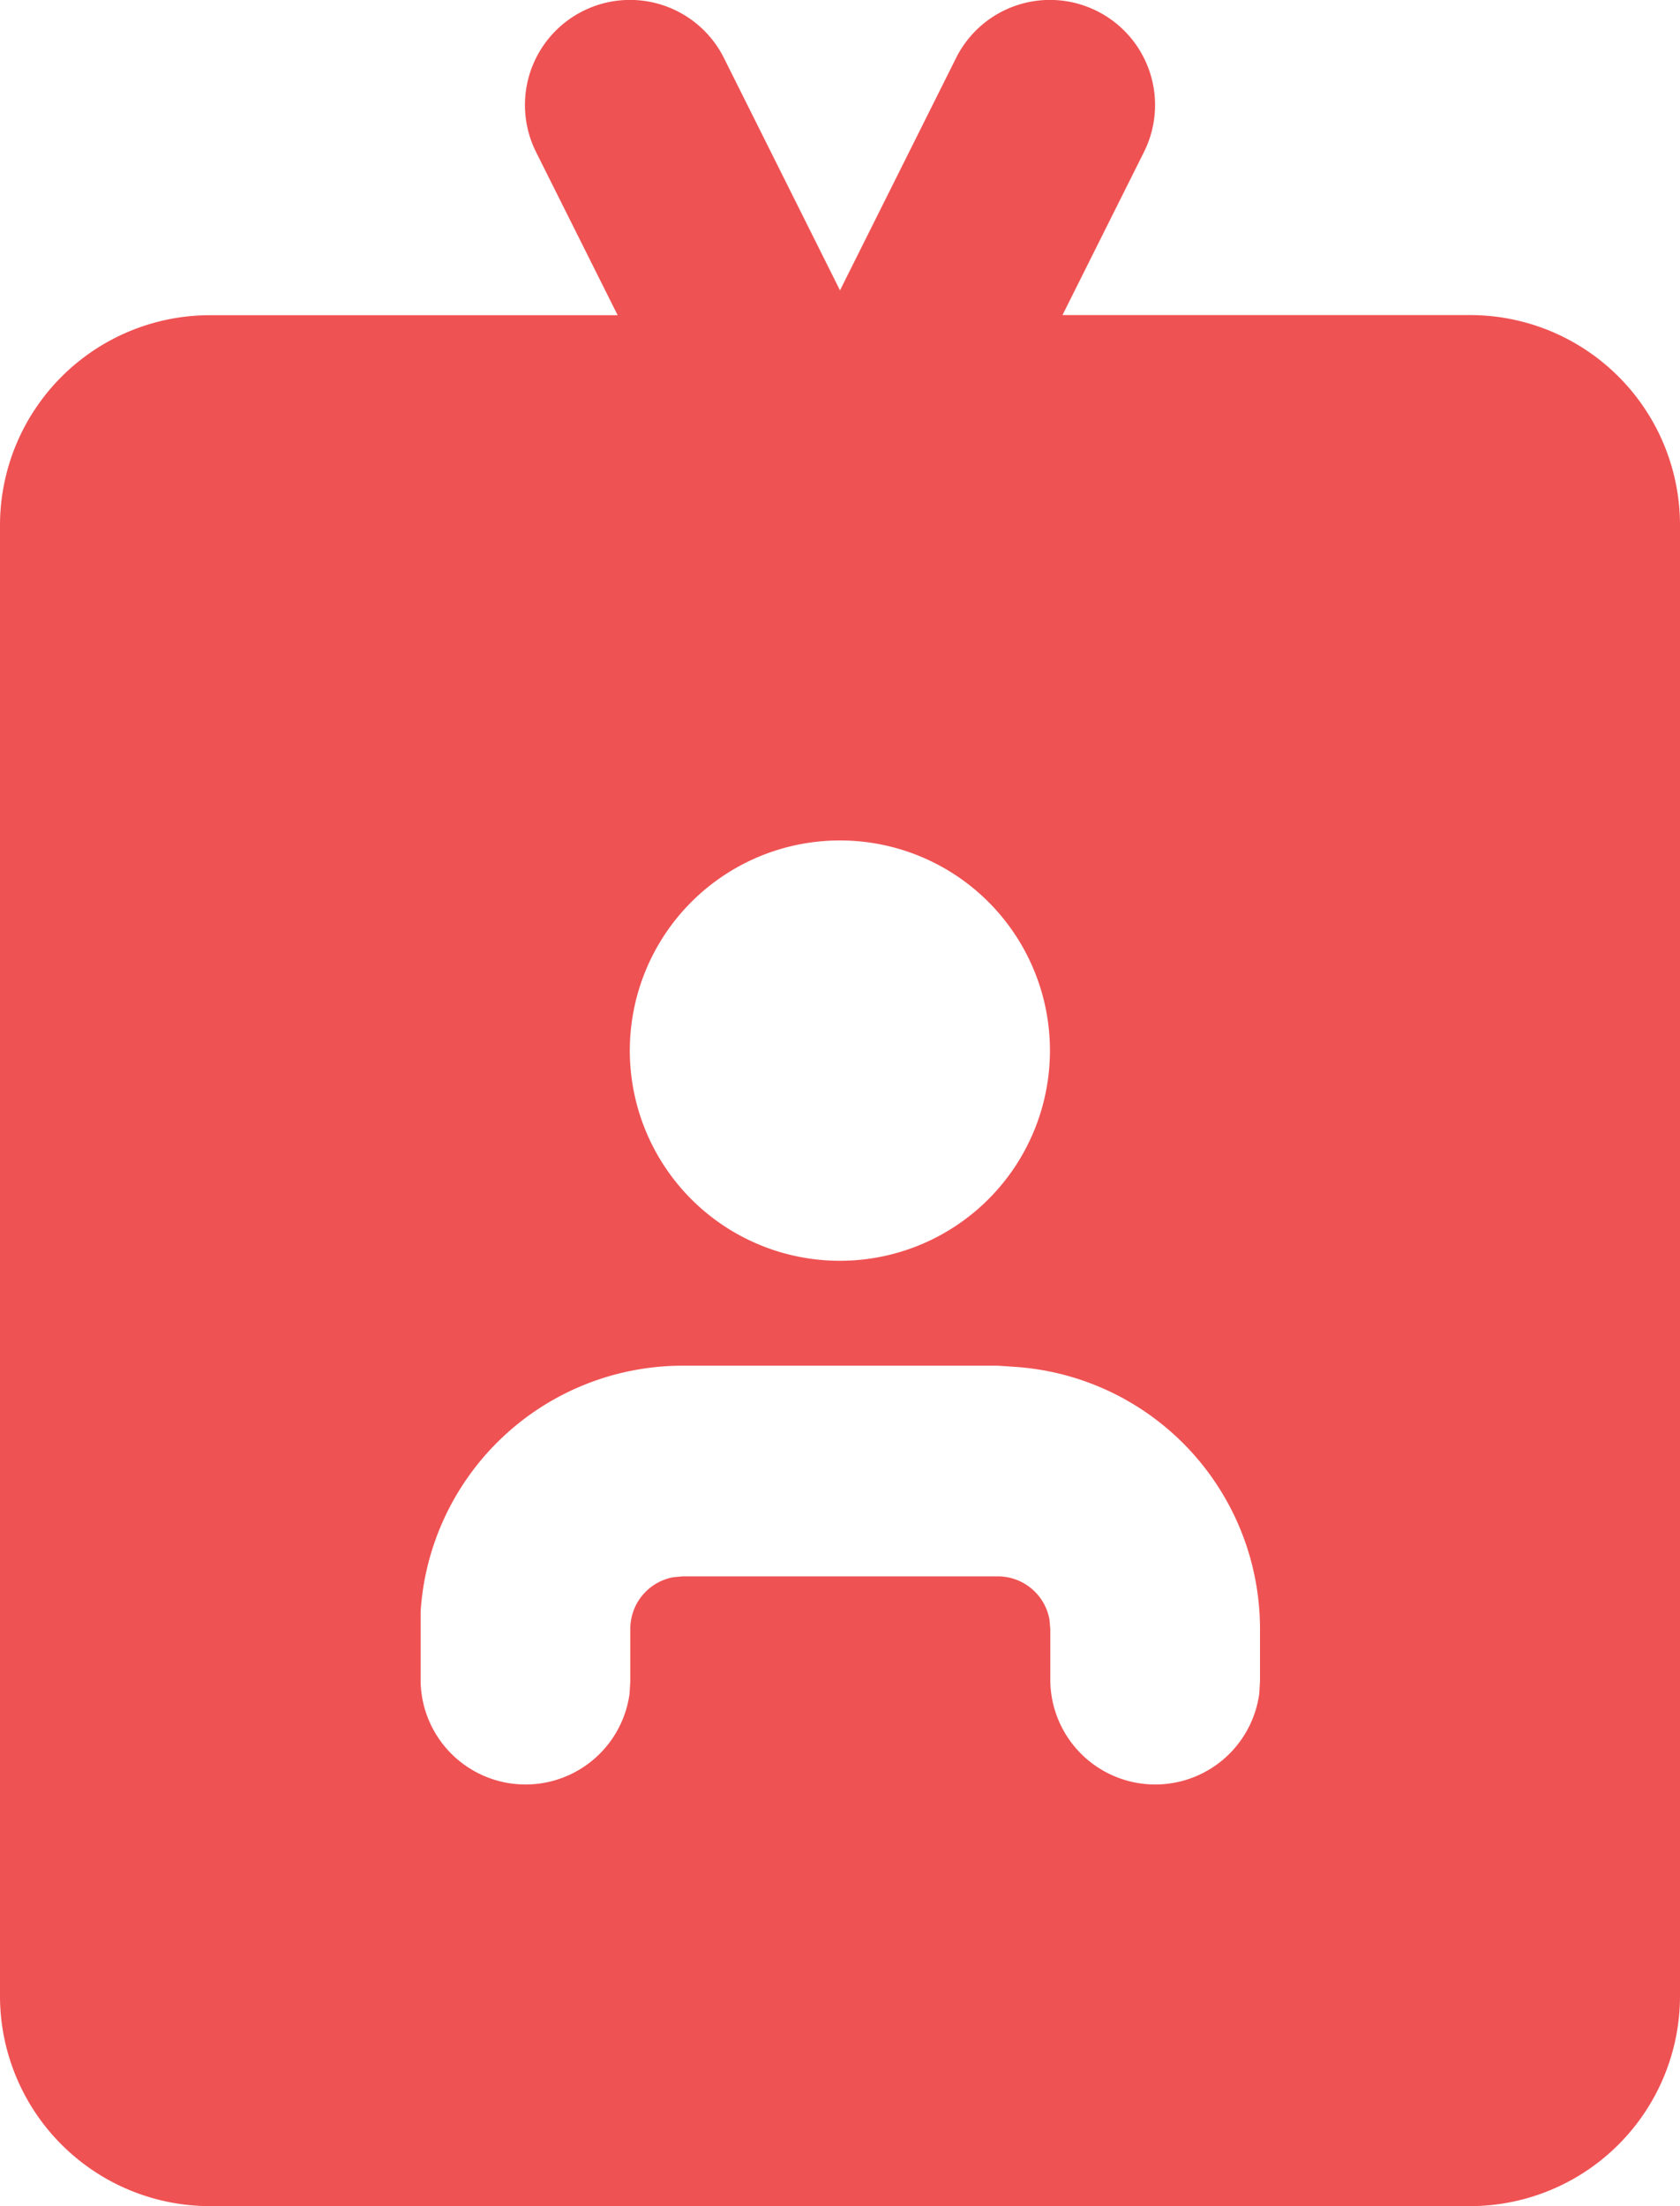 <svg xmlns="http://www.w3.org/2000/svg" width="13.668" height="17.939" viewBox="0 0 13.668 17.939">
  <path id="形状" d="M12.925,1.09a.854.854,0,0,1,.382,1.146l-.663,1.326h3.316a1.708,1.708,0,0,1,1.708,1.709V17.231a1.709,1.709,0,0,1-1.708,1.708H5.708A1.709,1.709,0,0,1,4,17.231V5.271A1.709,1.709,0,0,1,5.708,3.563H9.025L8.361,2.236A.854.854,0,1,1,9.89,1.472l.944,1.889.944-1.889A.854.854,0,0,1,12.925,1.09Zm-.809,11.015H9.553a2.136,2.136,0,0,0-2.131,2l0,.14v.427a.854.854,0,0,0,1.7.1l.006-.1v-.427a.427.427,0,0,1,.35-.42l.077-.007h2.563a.427.427,0,0,1,.42.35l.007.077v.427a.854.854,0,0,0,1.7.1l.006-.1v-.427a2.136,2.136,0,0,0-2-2.131ZM10.834,7.834a1.709,1.709,0,1,0,1.708,1.709A1.708,1.708,0,0,0,10.834,7.834Z" transform="translate(-4 -1)" fill="#ef5253" fill-rule="evenodd"/>
</svg>
